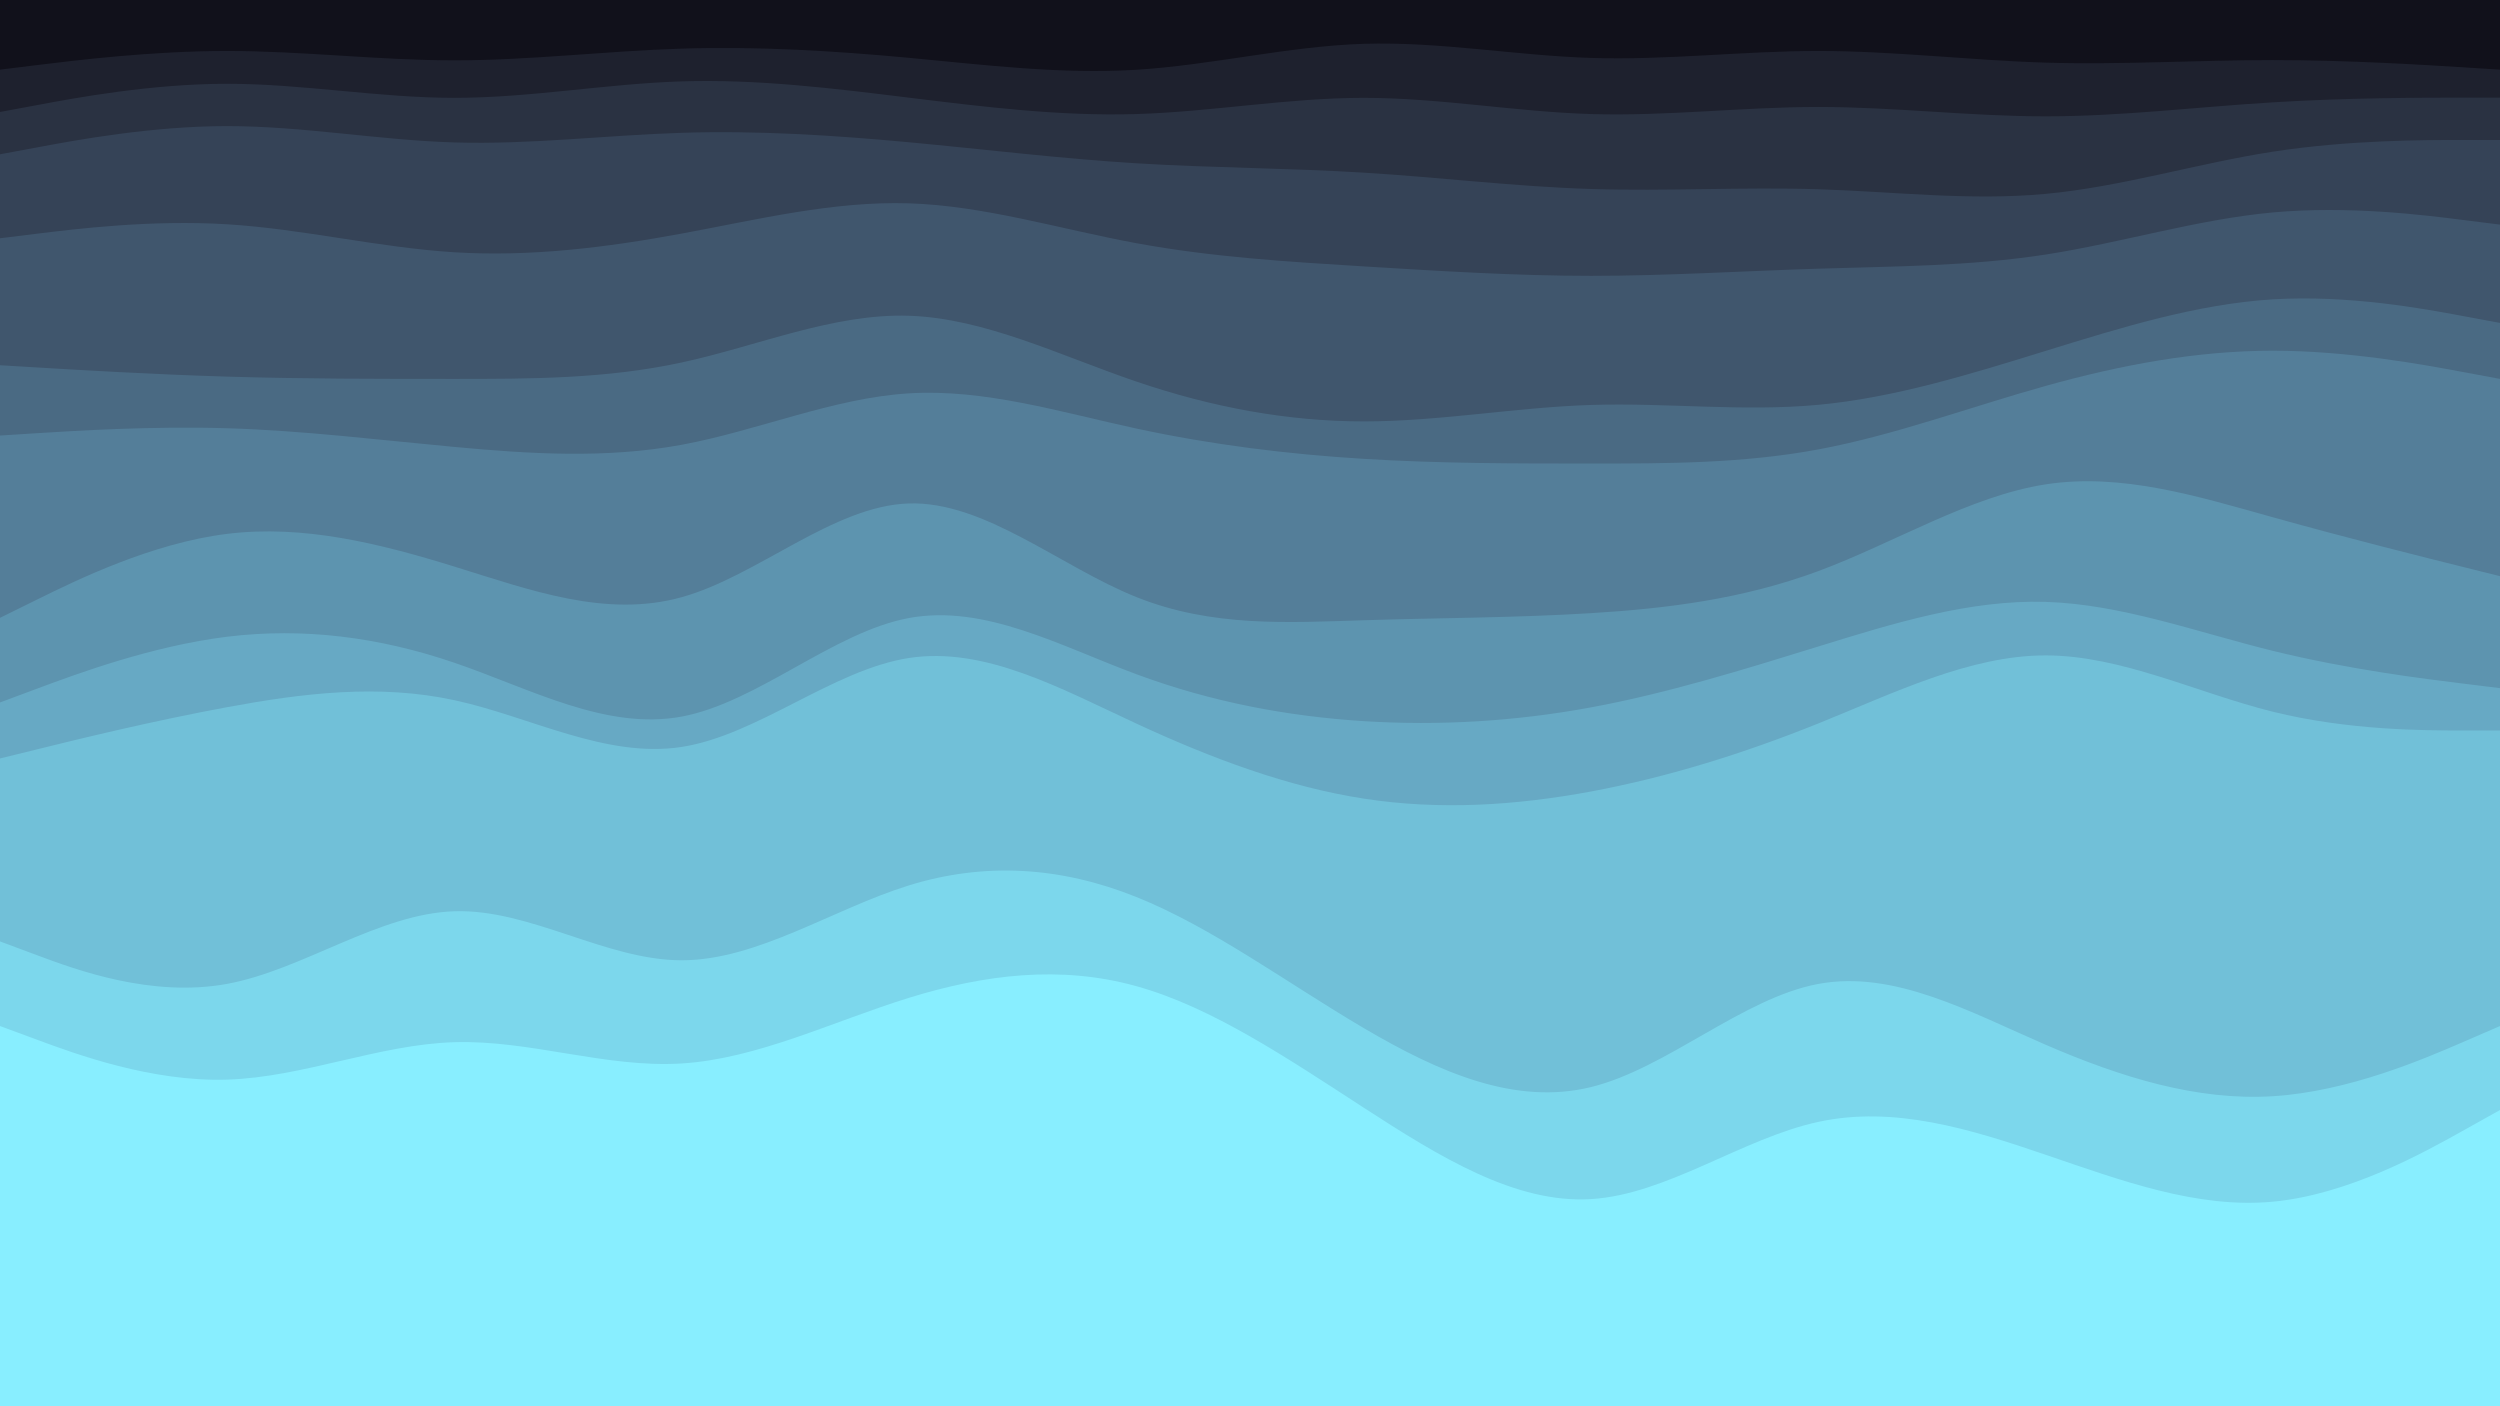 <svg id="visual" viewBox="0 0 3840 2160" width="3840" height="2160" xmlns="http://www.w3.org/2000/svg" xmlns:xlink="http://www.w3.org/1999/xlink" version="1.1"><path d="M0 109L58.2 101.8C116.3 94.7 232.7 80.3 349 80.3C465.3 80.3 581.7 94.7 698 94.7C814.3 94.7 930.7 80.3 1047 76.7C1163.3 73 1279.7 80 1396 90.8C1512.3 101.7 1628.7 116.3 1745.2 109.2C1861.7 102 1978.3 73 2094.8 69.3C2211.3 65.7 2327.7 87.3 2444 91C2560.3 94.7 2676.7 80.3 2793 80.3C2909.3 80.3 3025.7 94.7 3142 98.2C3258.3 101.7 3374.7 94.3 3491 94.3C3607.3 94.3 3723.7 101.7 3781.8 105.3L3840 109L3840 0L3781.8 0C3723.7 0 3607.3 0 3491 0C3374.7 0 3258.3 0 3142 0C3025.7 0 2909.3 0 2793 0C2676.7 0 2560.3 0 2444 0C2327.7 0 2211.3 0 2094.8 0C1978.3 0 1861.7 0 1745.2 0C1628.7 0 1512.3 0 1396 0C1279.7 0 1163.3 0 1047 0C930.7 0 814.3 0 698 0C581.7 0 465.3 0 349 0C232.7 0 116.3 0 58.2 0L0 0Z" fill="#11111b"></path><path d="M0 174L58.2 163.2C116.3 152.3 232.7 130.7 349 130.7C465.3 130.7 581.7 152.3 698 152.3C814.3 152.3 930.7 130.7 1047 127C1163.3 123.3 1279.7 137.7 1396 152C1512.3 166.3 1628.7 180.7 1745.2 177.2C1861.7 173.7 1978.3 152.3 2094.8 152.3C2211.3 152.3 2327.7 173.7 2444 177.2C2560.3 180.7 2676.7 166.3 2793 166.3C2909.3 166.3 3025.7 180.7 3142 180.7C3258.3 180.7 3374.7 166.3 3491 159.2C3607.3 152 3723.7 152 3781.8 152L3840 152L3840 107L3781.8 103.3C3723.7 99.7 3607.3 92.3 3491 92.3C3374.7 92.3 3258.3 99.7 3142 96.2C3025.7 92.7 2909.3 78.3 2793 78.3C2676.7 78.3 2560.3 92.7 2444 89C2327.7 85.3 2211.3 63.7 2094.8 67.3C1978.3 71 1861.7 100 1745.2 107.2C1628.7 114.3 1512.3 99.7 1396 88.8C1279.7 78 1163.3 71 1047 74.7C930.7 78.3 814.3 92.7 698 92.7C581.7 92.7 465.3 78.3 349 78.3C232.7 78.3 116.3 92.7 58.2 99.8L0 107Z" fill="#1e212e"></path><path d="M0 239L58.2 228.2C116.3 217.3 232.7 195.7 349 195.7C465.3 195.7 581.7 217.3 698 220.8C814.3 224.3 930.7 209.7 1047 206C1163.3 202.3 1279.7 209.7 1396 220.5C1512.3 231.3 1628.7 245.7 1745.2 252.8C1861.7 260 1978.3 260 2094.8 267.2C2211.3 274.3 2327.7 288.7 2444 292.3C2560.3 296 2676.7 289 2793 292.7C2909.3 296.3 3025.7 310.7 3142 299.8C3258.3 289 3374.7 253 3491 235C3607.3 217 3723.7 217 3781.8 217L3840 217L3840 150L3781.8 150C3723.7 150 3607.3 150 3491 157.2C3374.7 164.3 3258.3 178.7 3142 178.7C3025.7 178.7 2909.3 164.3 2793 164.3C2676.7 164.3 2560.3 178.7 2444 175.2C2327.7 171.7 2211.3 150.3 2094.8 150.3C1978.3 150.3 1861.7 171.7 1745.2 175.2C1628.7 178.7 1512.3 164.3 1396 150C1279.7 135.7 1163.3 121.3 1047 125C930.7 128.7 814.3 150.3 698 150.3C581.7 150.3 465.3 128.7 349 128.7C232.7 128.7 116.3 150.3 58.2 161.2L0 172Z" fill="#2a3242"></path><path d="M0 368L58.2 360.8C116.3 353.7 232.7 339.3 349 346.5C465.3 353.7 581.7 382.3 698 389.5C814.3 396.7 930.7 382.3 1047 360.8C1163.3 339.3 1279.7 310.7 1396 314.3C1512.3 318 1628.7 354 1745.2 375.5C1861.7 397 1978.3 404 2094.8 411.2C2211.3 418.3 2327.7 425.7 2444 425.7C2560.3 425.7 2676.7 418.3 2793 414.7C2909.3 411 3025.7 411 3142 393C3258.3 375 3374.7 339 3491 328.3C3607.3 317.7 3723.7 332.3 3781.8 339.7L3840 347L3840 215L3781.8 215C3723.7 215 3607.3 215 3491 233C3374.7 251 3258.3 287 3142 297.8C3025.7 308.7 2909.3 294.3 2793 290.7C2676.7 287 2560.3 294 2444 290.3C2327.7 286.7 2211.3 272.3 2094.8 265.2C1978.3 258 1861.7 258 1745.2 250.8C1628.7 243.7 1512.3 229.3 1396 218.5C1279.7 207.7 1163.3 200.3 1047 204C930.7 207.7 814.3 222.3 698 218.8C581.7 215.3 465.3 193.7 349 193.7C232.7 193.7 116.3 215.3 58.2 226.2L0 237Z" fill="#354357"></path><path d="M0 563L58.2 566.5C116.3 570 232.7 577 349 580.5C465.3 584 581.7 584 698 584C814.3 584 930.7 584 1047 558.8C1163.3 533.7 1279.7 483.3 1396 487C1512.3 490.7 1628.7 548.3 1745.2 588C1861.7 627.7 1978.3 649.3 2094.8 649.3C2211.3 649.3 2327.7 627.7 2444 624C2560.3 620.3 2676.7 634.7 2793 623.8C2909.3 613 3025.7 577 3142 541C3258.3 505 3374.7 469 3491 461.8C3607.3 454.7 3723.7 476.3 3781.8 487.2L3840 498L3840 345L3781.8 337.7C3723.7 330.3 3607.3 315.7 3491 326.3C3374.7 337 3258.3 373 3142 391C3025.7 409 2909.3 409 2793 412.7C2676.7 416.3 2560.3 423.7 2444 423.7C2327.7 423.7 2211.3 416.3 2094.8 409.2C1978.3 402 1861.7 395 1745.2 373.5C1628.7 352 1512.3 316 1396 312.3C1279.7 308.7 1163.3 337.3 1047 358.8C930.7 380.3 814.3 394.7 698 387.5C581.7 380.3 465.3 351.7 349 344.5C232.7 337.3 116.3 351.7 58.2 358.8L0 366Z" fill="#40566d"></path><path d="M0 671L58.2 667.3C116.3 663.7 232.7 656.3 349 659.8C465.3 663.3 581.7 677.7 698 688.5C814.3 699.3 930.7 706.7 1047 685.2C1163.3 663.7 1279.7 613.3 1396 606.2C1512.3 599 1628.7 635 1745.2 660.2C1861.7 685.3 1978.3 699.7 2094.8 706.8C2211.3 714 2327.7 714 2444 714C2560.3 714 2676.7 714 2793 692.3C2909.3 670.7 3025.7 627.3 3142 594.8C3258.3 562.3 3374.7 540.7 3491 540.7C3607.3 540.7 3723.7 562.3 3781.8 573.2L3840 584L3840 496L3781.8 485.2C3723.7 474.3 3607.3 452.7 3491 459.8C3374.7 467 3258.3 503 3142 539C3025.7 575 2909.3 611 2793 621.8C2676.7 632.7 2560.3 618.3 2444 622C2327.7 625.7 2211.3 647.3 2094.8 647.3C1978.3 647.3 1861.7 625.7 1745.2 586C1628.7 546.3 1512.3 488.7 1396 485C1279.7 481.3 1163.3 531.7 1047 556.8C930.7 582 814.3 582 698 582C581.7 582 465.3 582 349 578.5C232.7 575 116.3 568 58.2 564.5L0 561Z" fill="#4a6a83"></path><path d="M0 951L58.2 922.3C116.3 893.7 232.7 836.3 349 822C465.3 807.7 581.7 836.3 698 872.3C814.3 908.3 930.7 951.7 1047 919.3C1163.3 887 1279.7 779 1396 775.3C1512.3 771.7 1628.7 872.3 1745.2 919C1861.7 965.7 1978.3 958.3 2094.8 954.7C2211.3 951 2327.7 951 2444 943.8C2560.3 936.7 2676.7 922.3 2793 879.2C2909.3 836 3025.7 764 3142 746C3258.3 728 3374.7 764 3491 796.5C3607.3 829 3723.7 858 3781.8 872.5L3840 887L3840 582L3781.8 571.2C3723.7 560.3 3607.3 538.7 3491 538.7C3374.7 538.7 3258.3 560.3 3142 592.8C3025.7 625.3 2909.3 668.7 2793 690.3C2676.7 712 2560.3 712 2444 712C2327.7 712 2211.3 712 2094.8 704.8C1978.3 697.7 1861.7 683.3 1745.2 658.2C1628.7 633 1512.3 597 1396 604.2C1279.7 611.3 1163.3 661.7 1047 683.2C930.7 704.7 814.3 697.3 698 686.5C581.7 675.7 465.3 661.3 349 657.8C232.7 654.3 116.3 661.7 58.2 665.3L0 669Z" fill="#547e99"></path><path d="M0 1081L58.2 1059.3C116.3 1037.7 232.7 994.3 349 980C465.3 965.7 581.7 980.3 698 1020C814.3 1059.7 930.7 1124.3 1047 1102.7C1163.3 1081 1279.7 973 1396 951.3C1512.3 929.7 1628.7 994.3 1745.2 1037.5C1861.7 1080.7 1978.3 1102.3 2094.8 1109.7C2211.3 1117 2327.7 1110 2444 1088.5C2560.3 1067 2676.7 1031 2793 995C2909.3 959 3025.7 923 3142 926.5C3258.3 930 3374.7 973 3491 1001.7C3607.3 1030.3 3723.7 1044.7 3781.8 1051.8L3840 1059L3840 885L3781.8 870.5C3723.7 856 3607.3 827 3491 794.5C3374.7 762 3258.3 726 3142 744C3025.7 762 2909.3 834 2793 877.2C2676.7 920.3 2560.3 934.7 2444 941.8C2327.7 949 2211.3 949 2094.8 952.7C1978.3 956.3 1861.7 963.7 1745.2 917C1628.7 870.3 1512.3 769.7 1396 773.3C1279.7 777 1163.3 885 1047 917.3C930.7 949.7 814.3 906.3 698 870.3C581.7 834.3 465.3 805.7 349 820C232.7 834.3 116.3 891.7 58.2 920.3L0 949Z" fill="#5d94af"></path><path d="M0 1167L58.2 1152.7C116.3 1138.3 232.7 1109.7 349 1088.2C465.3 1066.7 581.7 1052.3 698 1077.5C814.3 1102.7 930.7 1167.3 1047 1149.3C1163.3 1131.3 1279.7 1030.7 1396 1012.7C1512.3 994.7 1628.7 1059.3 1745.2 1113.3C1861.7 1167.3 1978.3 1210.7 2094.8 1228.7C2211.3 1246.7 2327.7 1239.3 2444 1217.7C2560.3 1196 2676.7 1160 2793 1113.2C2909.3 1066.3 3025.7 1008.7 3142 1008.7C3258.3 1008.7 3374.7 1066.3 3491 1095.2C3607.3 1124 3723.7 1124 3781.8 1124L3840 1124L3840 1057L3781.8 1049.8C3723.7 1042.7 3607.3 1028.3 3491 999.7C3374.7 971 3258.3 928 3142 924.5C3025.7 921 2909.3 957 2793 993C2676.7 1029 2560.3 1065 2444 1086.5C2327.7 1108 2211.3 1115 2094.8 1107.7C1978.3 1100.3 1861.7 1078.7 1745.2 1035.5C1628.7 992.3 1512.3 927.7 1396 949.3C1279.7 971 1163.3 1079 1047 1100.7C930.7 1122.3 814.3 1057.7 698 1018C581.7 978.3 465.3 963.7 349 978C232.7 992.3 116.3 1035.7 58.2 1057.3L0 1079Z" fill="#67a9c4"></path><path d="M0 1448L58.2 1469.7C116.3 1491.3 232.7 1534.7 349 1513.2C465.3 1491.7 581.7 1405.3 698 1401.7C814.3 1398 930.7 1477 1047 1477C1163.3 1477 1279.7 1398 1396 1362C1512.3 1326 1628.7 1333 1745.2 1379.7C1861.7 1426.3 1978.3 1512.7 2094.8 1581.2C2211.3 1649.7 2327.7 1700.3 2444 1671.7C2560.3 1643 2676.7 1535 2793 1513.3C2909.3 1491.7 3025.7 1556.3 3142 1606.7C3258.3 1657 3374.7 1693 3491 1685.8C3607.3 1678.7 3723.7 1628.3 3781.8 1603.2L3840 1578L3840 1122L3781.8 1122C3723.7 1122 3607.3 1122 3491 1093.2C3374.7 1064.3 3258.3 1006.7 3142 1006.7C3025.7 1006.7 2909.3 1064.3 2793 1111.2C2676.7 1158 2560.3 1194 2444 1215.7C2327.7 1237.3 2211.3 1244.7 2094.8 1226.7C1978.3 1208.7 1861.7 1165.3 1745.2 1111.3C1628.7 1057.3 1512.3 992.7 1396 1010.7C1279.7 1028.7 1163.3 1129.3 1047 1147.3C930.7 1165.3 814.3 1100.7 698 1075.5C581.7 1050.3 465.3 1064.7 349 1086.2C232.7 1107.7 116.3 1136.3 58.2 1150.7L0 1165Z" fill="#71c0d8"></path><path d="M0 1578L58.2 1599.5C116.3 1621 232.7 1664 349 1660.3C465.3 1656.7 581.7 1606.3 698 1602.8C814.3 1599.3 930.7 1642.7 1047 1635.5C1163.3 1628.3 1279.7 1570.7 1396 1534.7C1512.3 1498.7 1628.7 1484.3 1745.2 1516.7C1861.7 1549 1978.3 1628 2094.8 1703.5C2211.3 1779 2327.7 1851 2444 1843.8C2560.3 1836.7 2676.7 1750.3 2793 1725.2C2909.3 1700 3025.7 1736 3142 1775.7C3258.3 1815.3 3374.7 1858.7 3491 1847.8C3607.3 1837 3723.7 1772 3781.8 1739.5L3840 1707L3840 1576L3781.8 1601.2C3723.7 1626.3 3607.3 1676.7 3491 1683.8C3374.7 1691 3258.3 1655 3142 1604.7C3025.7 1554.3 2909.3 1489.7 2793 1511.3C2676.7 1533 2560.3 1641 2444 1669.7C2327.7 1698.3 2211.3 1647.7 2094.8 1579.2C1978.3 1510.7 1861.7 1424.3 1745.2 1377.7C1628.7 1331 1512.3 1324 1396 1360C1279.7 1396 1163.3 1475 1047 1475C930.7 1475 814.3 1396 698 1399.7C581.7 1403.3 465.3 1489.7 349 1511.2C232.7 1532.7 116.3 1489.3 58.2 1467.7L0 1446Z" fill="#7cd7ec"></path><path d="M0 2161L58.2 2161C116.3 2161 232.7 2161 349 2161C465.3 2161 581.7 2161 698 2161C814.3 2161 930.7 2161 1047 2161C1163.3 2161 1279.7 2161 1396 2161C1512.3 2161 1628.7 2161 1745.2 2161C1861.7 2161 1978.3 2161 2094.8 2161C2211.3 2161 2327.7 2161 2444 2161C2560.3 2161 2676.7 2161 2793 2161C2909.3 2161 3025.7 2161 3142 2161C3258.3 2161 3374.7 2161 3491 2161C3607.3 2161 3723.7 2161 3781.8 2161L3840 2161L3840 1705L3781.8 1737.5C3723.7 1770 3607.3 1835 3491 1845.8C3374.7 1856.7 3258.3 1813.3 3142 1773.7C3025.7 1734 2909.3 1698 2793 1723.2C2676.7 1748.3 2560.3 1834.7 2444 1841.8C2327.7 1849 2211.3 1777 2094.8 1701.5C1978.3 1626 1861.7 1547 1745.2 1514.7C1628.7 1482.3 1512.3 1496.7 1396 1532.7C1279.7 1568.7 1163.3 1626.3 1047 1633.5C930.7 1640.7 814.3 1597.3 698 1600.8C581.7 1604.3 465.3 1654.7 349 1658.3C232.7 1662 116.3 1619 58.2 1597.5L0 1576Z" fill="#88eeff"></path></svg>